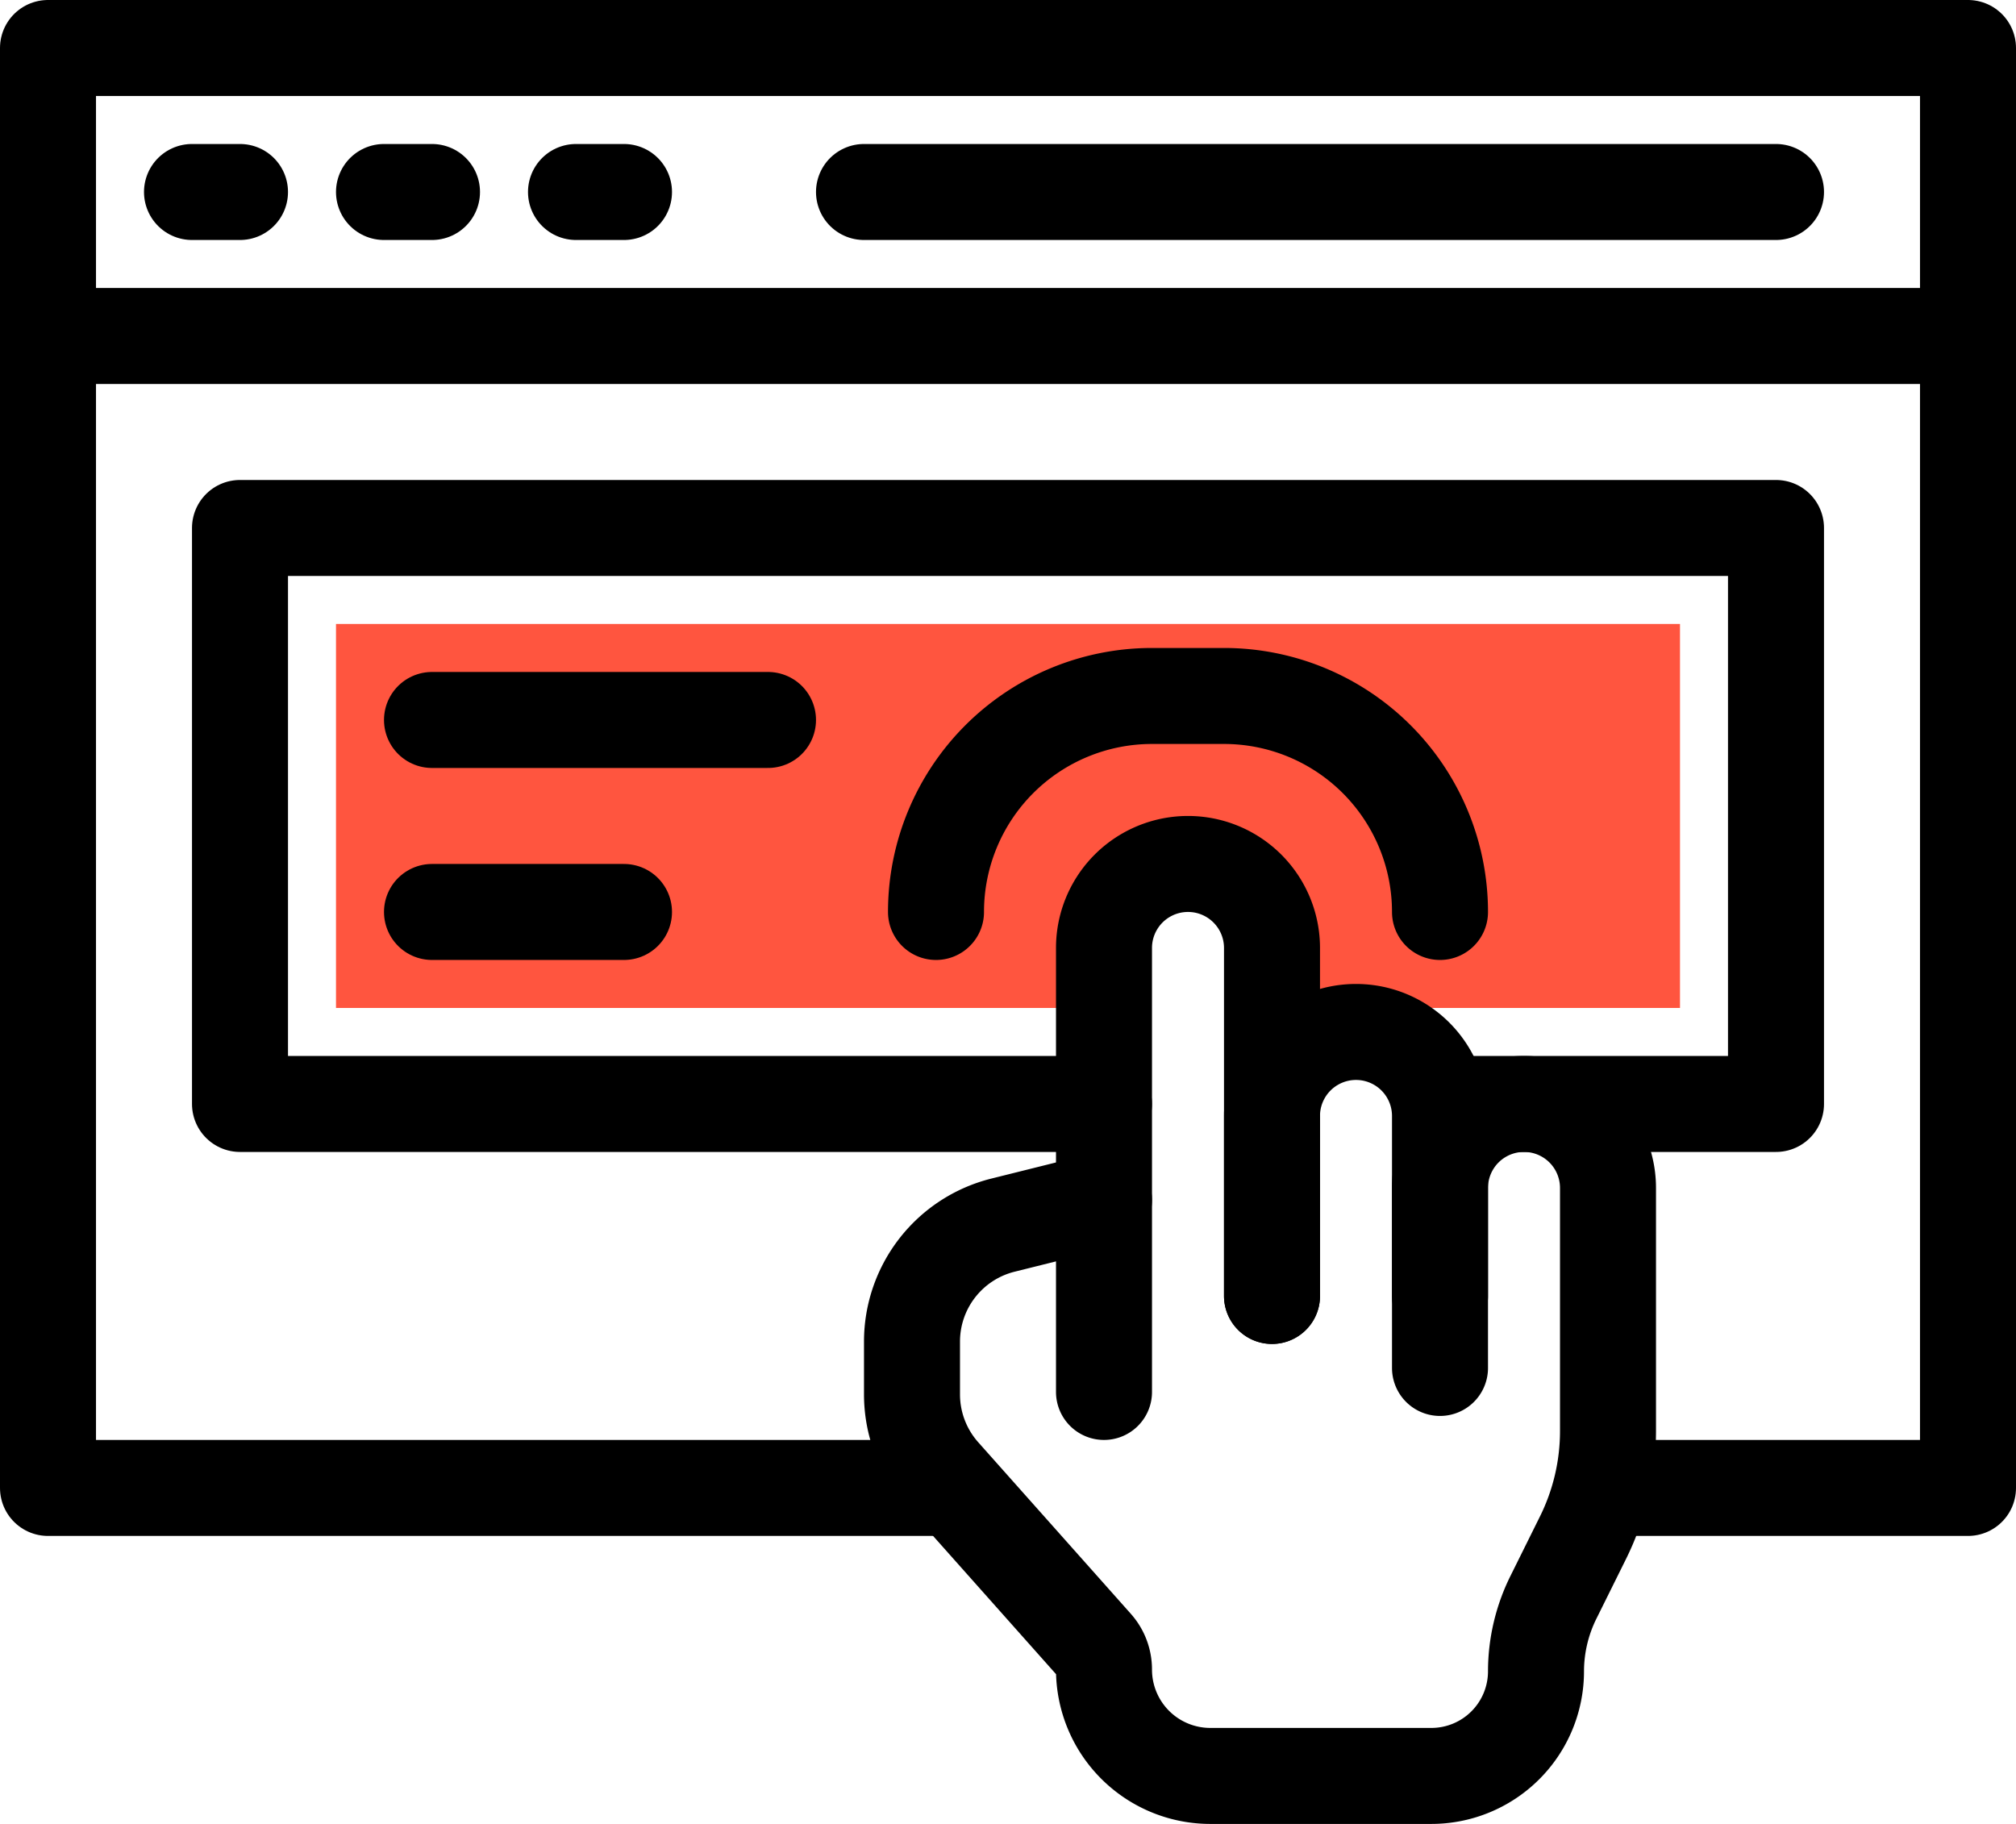 <svg xmlns="http://www.w3.org/2000/svg" xmlns:xlink="http://www.w3.org/1999/xlink" width="84" height="76" viewBox="0 0 84 76"><defs><path id="22gua" d="M70 46H58l-1.5 1s-3.22 1.3-3.46 3H53v-6.5a3.5 3.5 0 1 0-7 0V46H14V30h56z"/><path id="22gub" d="M67 66h15V6H2v60h37"/><path id="22guc" d="M2 18h80"/><path id="22gud" d="M8 12h2"/><path id="22gue" d="M16 12h2"/><path id="22guf" d="M24 12h2"/><path id="22gug" d="M36 12h38"/><path id="22guh" d="M18 34h14"/><path id="22gui" d="M18 42h8"/><path id="22guj" d="M60 50h14V26H10v24h36"/><path id="22guk" d="M46 62V43.5a3.5 3.5 0 1 1 7 0V58"/><path id="22gul" d="M53 58v-7.5a3.5 3.5 0 1 1 7 0V58"/><path id="22gum" d="M60 61v-7.5a3.5 3.5 0 1 1 7 0v10.14a10 10 0 0 1-1.06 4.47l-1.2 2.42a6.95 6.95 0 0 0-.74 3.11A4.36 4.36 0 0 1 59.64 78h-9.21A4.43 4.43 0 0 1 46 73.57c0-.37-.13-.72-.38-1l-6.36-7.15A5 5 0 0 1 38 62.1v-2.2a5 5 0 0 1 3.79-4.85L46 54"/><path id="22gun" d="M39 42a9 9 0 0 1 9-9h3a9 9 0 0 1 9 9"/></defs><g><g transform="translate(0 -4)"><g><use fill="#ff553f" xlink:href="#22gua"/></g><g><use fill="#fff" fill-opacity="0" stroke="#000" stroke-linecap="round" stroke-linejoin="round" stroke-miterlimit="50" stroke-width="4" xlink:href="#22gub"/></g><g><use fill="#fff" fill-opacity="0" stroke="#000" stroke-linecap="round" stroke-linejoin="round" stroke-miterlimit="50" stroke-width="4" xlink:href="#22guc"/></g><g><use fill="#fff" fill-opacity="0" stroke="#000" stroke-linecap="round" stroke-linejoin="round" stroke-miterlimit="50" stroke-width="4" xlink:href="#22gud"/></g><g><use fill="#fff" fill-opacity="0" stroke="#000" stroke-linecap="round" stroke-linejoin="round" stroke-miterlimit="50" stroke-width="4" xlink:href="#22gue"/></g><g><use fill="#fff" fill-opacity="0" stroke="#000" stroke-linecap="round" stroke-linejoin="round" stroke-miterlimit="50" stroke-width="4" xlink:href="#22guf"/></g><g><use fill="#fff" fill-opacity="0" stroke="#000" stroke-linecap="round" stroke-linejoin="round" stroke-miterlimit="50" stroke-width="4" xlink:href="#22gug"/></g><g><use fill="#fff" fill-opacity="0" stroke="#000" stroke-linecap="round" stroke-linejoin="round" stroke-miterlimit="50" stroke-width="4" xlink:href="#22guh"/></g><g><use fill="#fff" fill-opacity="0" stroke="#000" stroke-linecap="round" stroke-linejoin="round" stroke-miterlimit="50" stroke-width="4" xlink:href="#22gui"/></g><g><use fill="#fff" fill-opacity="0" stroke="#000" stroke-linecap="round" stroke-linejoin="round" stroke-miterlimit="50" stroke-width="4" xlink:href="#22guj"/></g><g><use fill="#fff" fill-opacity="0" stroke="#000" stroke-linecap="round" stroke-linejoin="round" stroke-miterlimit="50" stroke-width="4" xlink:href="#22guk"/></g><g><use fill="#fff" fill-opacity="0" stroke="#000" stroke-linecap="round" stroke-linejoin="round" stroke-miterlimit="50" stroke-width="4" xlink:href="#22gul"/></g><g><use fill="#fff" fill-opacity="0" stroke="#000" stroke-linecap="round" stroke-linejoin="round" stroke-miterlimit="50" stroke-width="4" xlink:href="#22gum"/></g><g><use fill="#fff" fill-opacity="0" stroke="#000" stroke-linecap="round" stroke-linejoin="round" stroke-miterlimit="50" stroke-width="4" xlink:href="#22gun"/></g></g></g></svg>